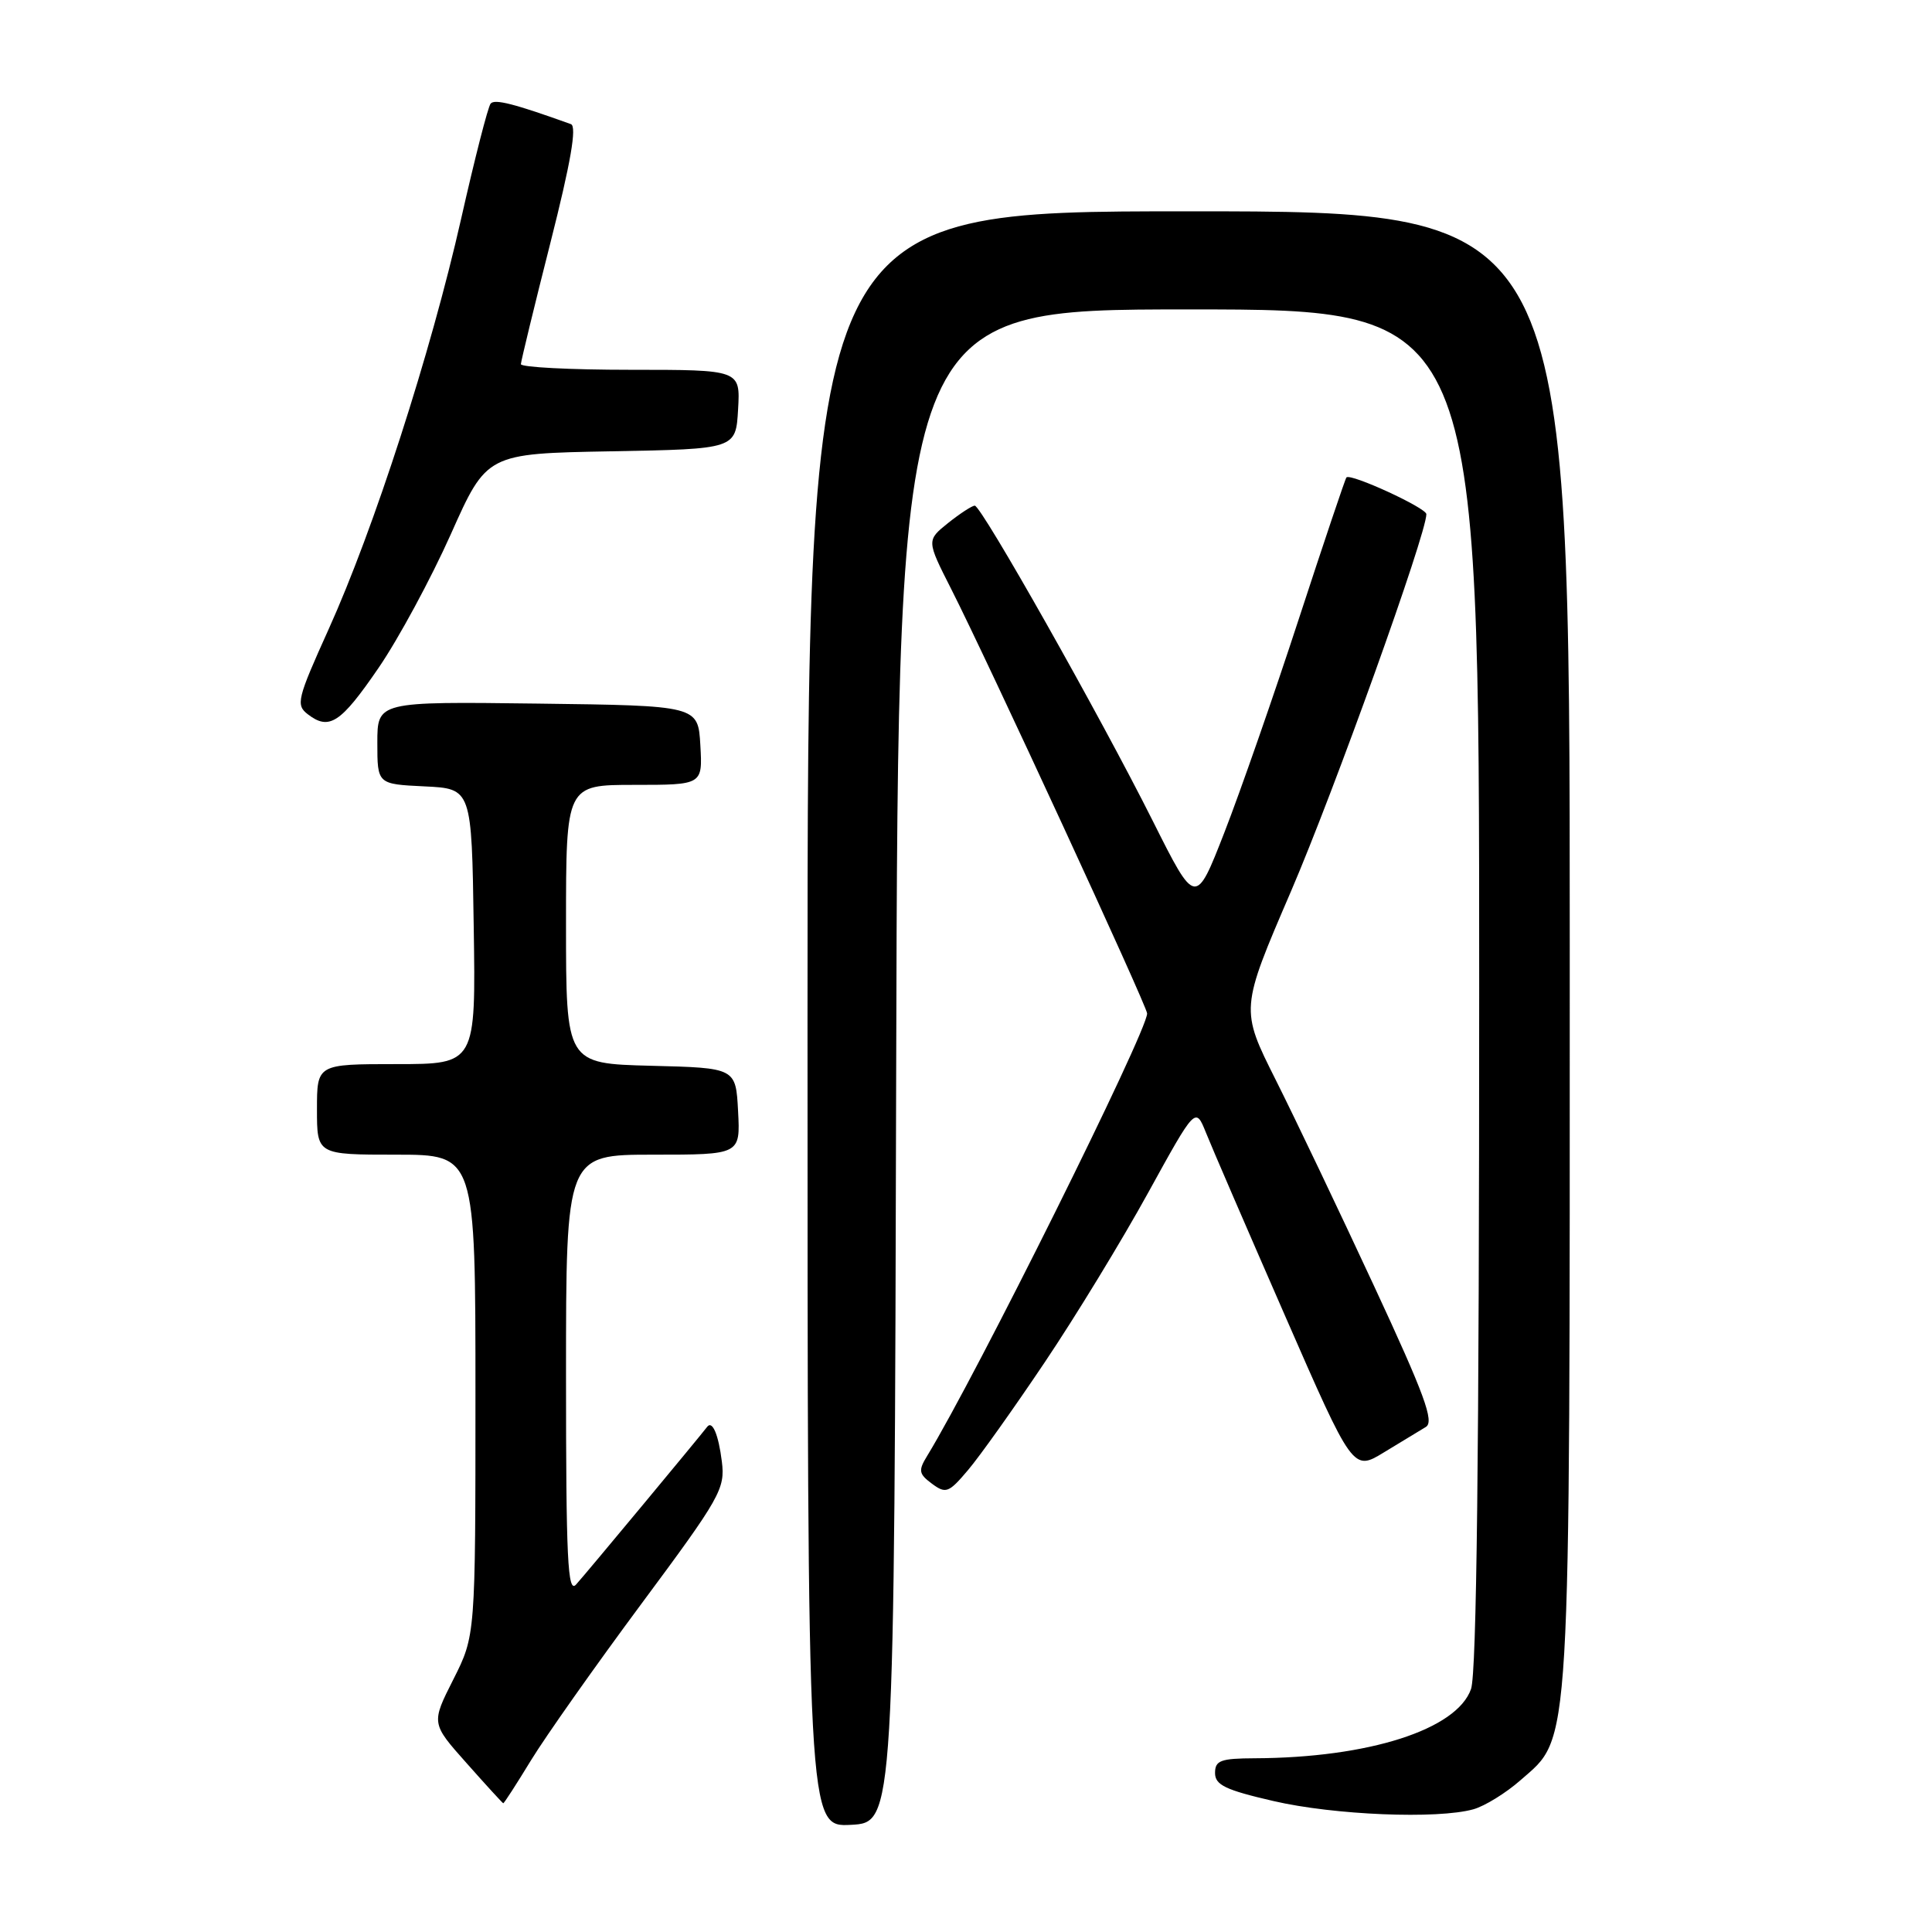 <?xml version="1.0" encoding="UTF-8" standalone="no"?>
<!DOCTYPE svg PUBLIC "-//W3C//DTD SVG 1.1//EN" "http://www.w3.org/Graphics/SVG/1.1/DTD/svg11.dtd" >
<svg xmlns="http://www.w3.org/2000/svg" xmlns:xlink="http://www.w3.org/1999/xlink" version="1.1" viewBox="0 0 256 256">
 <g >
 <path fill="currentColor"
d=" M 118.75 141.25 C 119.01 41.00 119.01 41.00 157.50 41.00 C 196.00 41.00 196.00 41.00 196.00 130.85 C 196.00 192.62 195.66 221.67 194.92 223.80 C 193.04 229.18 181.35 232.92 166.25 232.98 C 161.74 233.00 161.00 233.27 161.00 234.93 C 161.00 236.52 162.38 237.18 168.75 238.65 C 176.78 240.51 190.47 241.07 195.23 239.74 C 196.73 239.32 199.54 237.59 201.47 235.89 C 208.22 229.97 208.00 233.70 208.00 125.32 C 208.00 28.00 208.00 28.00 157.50 28.00 C 107.00 28.00 107.00 28.00 107.00 135.05 C 107.00 242.10 107.00 242.10 112.75 241.80 C 118.50 241.50 118.50 241.50 118.75 141.25 Z  M 70.36 233.25 C 72.29 230.09 78.88 220.75 85.00 212.50 C 95.46 198.41 96.10 197.27 95.65 193.67 C 95.20 190.05 94.38 188.15 93.69 189.08 C 92.81 190.25 77.48 208.71 76.33 209.96 C 75.22 211.19 75.00 206.62 75.00 182.21 C 75.00 153.00 75.00 153.00 86.55 153.00 C 98.10 153.00 98.10 153.00 97.80 147.25 C 97.50 141.50 97.50 141.50 86.25 141.22 C 75.00 140.93 75.00 140.93 75.00 122.47 C 75.00 104.00 75.00 104.00 84.05 104.00 C 93.10 104.00 93.10 104.00 92.80 98.75 C 92.50 93.50 92.50 93.50 71.25 93.23 C 50.00 92.96 50.00 92.96 50.00 98.43 C 50.00 103.90 50.00 103.90 56.25 104.20 C 62.50 104.50 62.50 104.50 62.77 122.75 C 63.05 141.00 63.05 141.00 52.52 141.00 C 42.00 141.00 42.00 141.00 42.00 147.00 C 42.00 153.00 42.00 153.00 52.50 153.00 C 63.00 153.00 63.00 153.00 63.00 184.86 C 63.00 216.72 63.00 216.72 60.07 222.53 C 57.13 228.35 57.13 228.35 61.82 233.62 C 64.39 236.52 66.58 238.91 66.68 238.94 C 66.78 238.98 68.43 236.41 70.36 233.25 Z  M 138.44 180.50 C 142.51 174.45 148.66 164.36 152.12 158.07 C 158.41 146.65 158.41 146.65 159.79 150.07 C 160.54 151.96 165.24 162.83 170.22 174.22 C 179.28 194.95 179.28 194.95 183.39 192.44 C 185.65 191.06 188.14 189.55 188.93 189.08 C 190.08 188.39 188.77 184.82 182.05 170.36 C 177.49 160.54 171.64 148.27 169.05 143.11 C 164.34 133.72 164.34 133.72 171.06 118.11 C 176.79 104.79 189.00 70.78 189.00 68.13 C 189.00 67.30 178.98 62.69 178.41 63.26 C 178.26 63.41 175.42 71.85 172.10 82.01 C 168.78 92.18 164.34 104.91 162.24 110.30 C 158.42 120.09 158.42 120.09 152.76 108.80 C 145.73 94.78 130.04 67.00 129.16 67.00 C 128.80 67.01 127.21 68.04 125.63 69.30 C 122.77 71.60 122.77 71.60 126.04 78.05 C 130.83 87.48 152.00 133.34 152.00 134.29 C 152.00 136.72 129.31 182.35 122.85 192.92 C 121.66 194.86 121.74 195.30 123.49 196.60 C 125.33 197.96 125.71 197.82 128.27 194.79 C 129.81 192.98 134.38 186.55 138.44 180.50 Z  M 50.16 88.50 C 52.80 84.65 57.10 76.68 59.73 70.80 C 64.50 60.10 64.50 60.10 81.00 59.80 C 97.50 59.50 97.50 59.50 97.80 54.25 C 98.10 49.00 98.10 49.00 83.55 49.00 C 75.55 49.00 69.01 48.66 69.02 48.25 C 69.04 47.84 70.79 40.61 72.93 32.18 C 75.63 21.53 76.46 16.74 75.65 16.45 C 68.15 13.75 65.54 13.08 65.01 13.73 C 64.66 14.15 62.90 21.02 61.10 29.00 C 57.09 46.75 49.53 70.14 43.53 83.41 C 39.38 92.60 39.18 93.41 40.78 94.64 C 43.62 96.83 45.14 95.83 50.16 88.50 Z "/>
</g>
</svg>